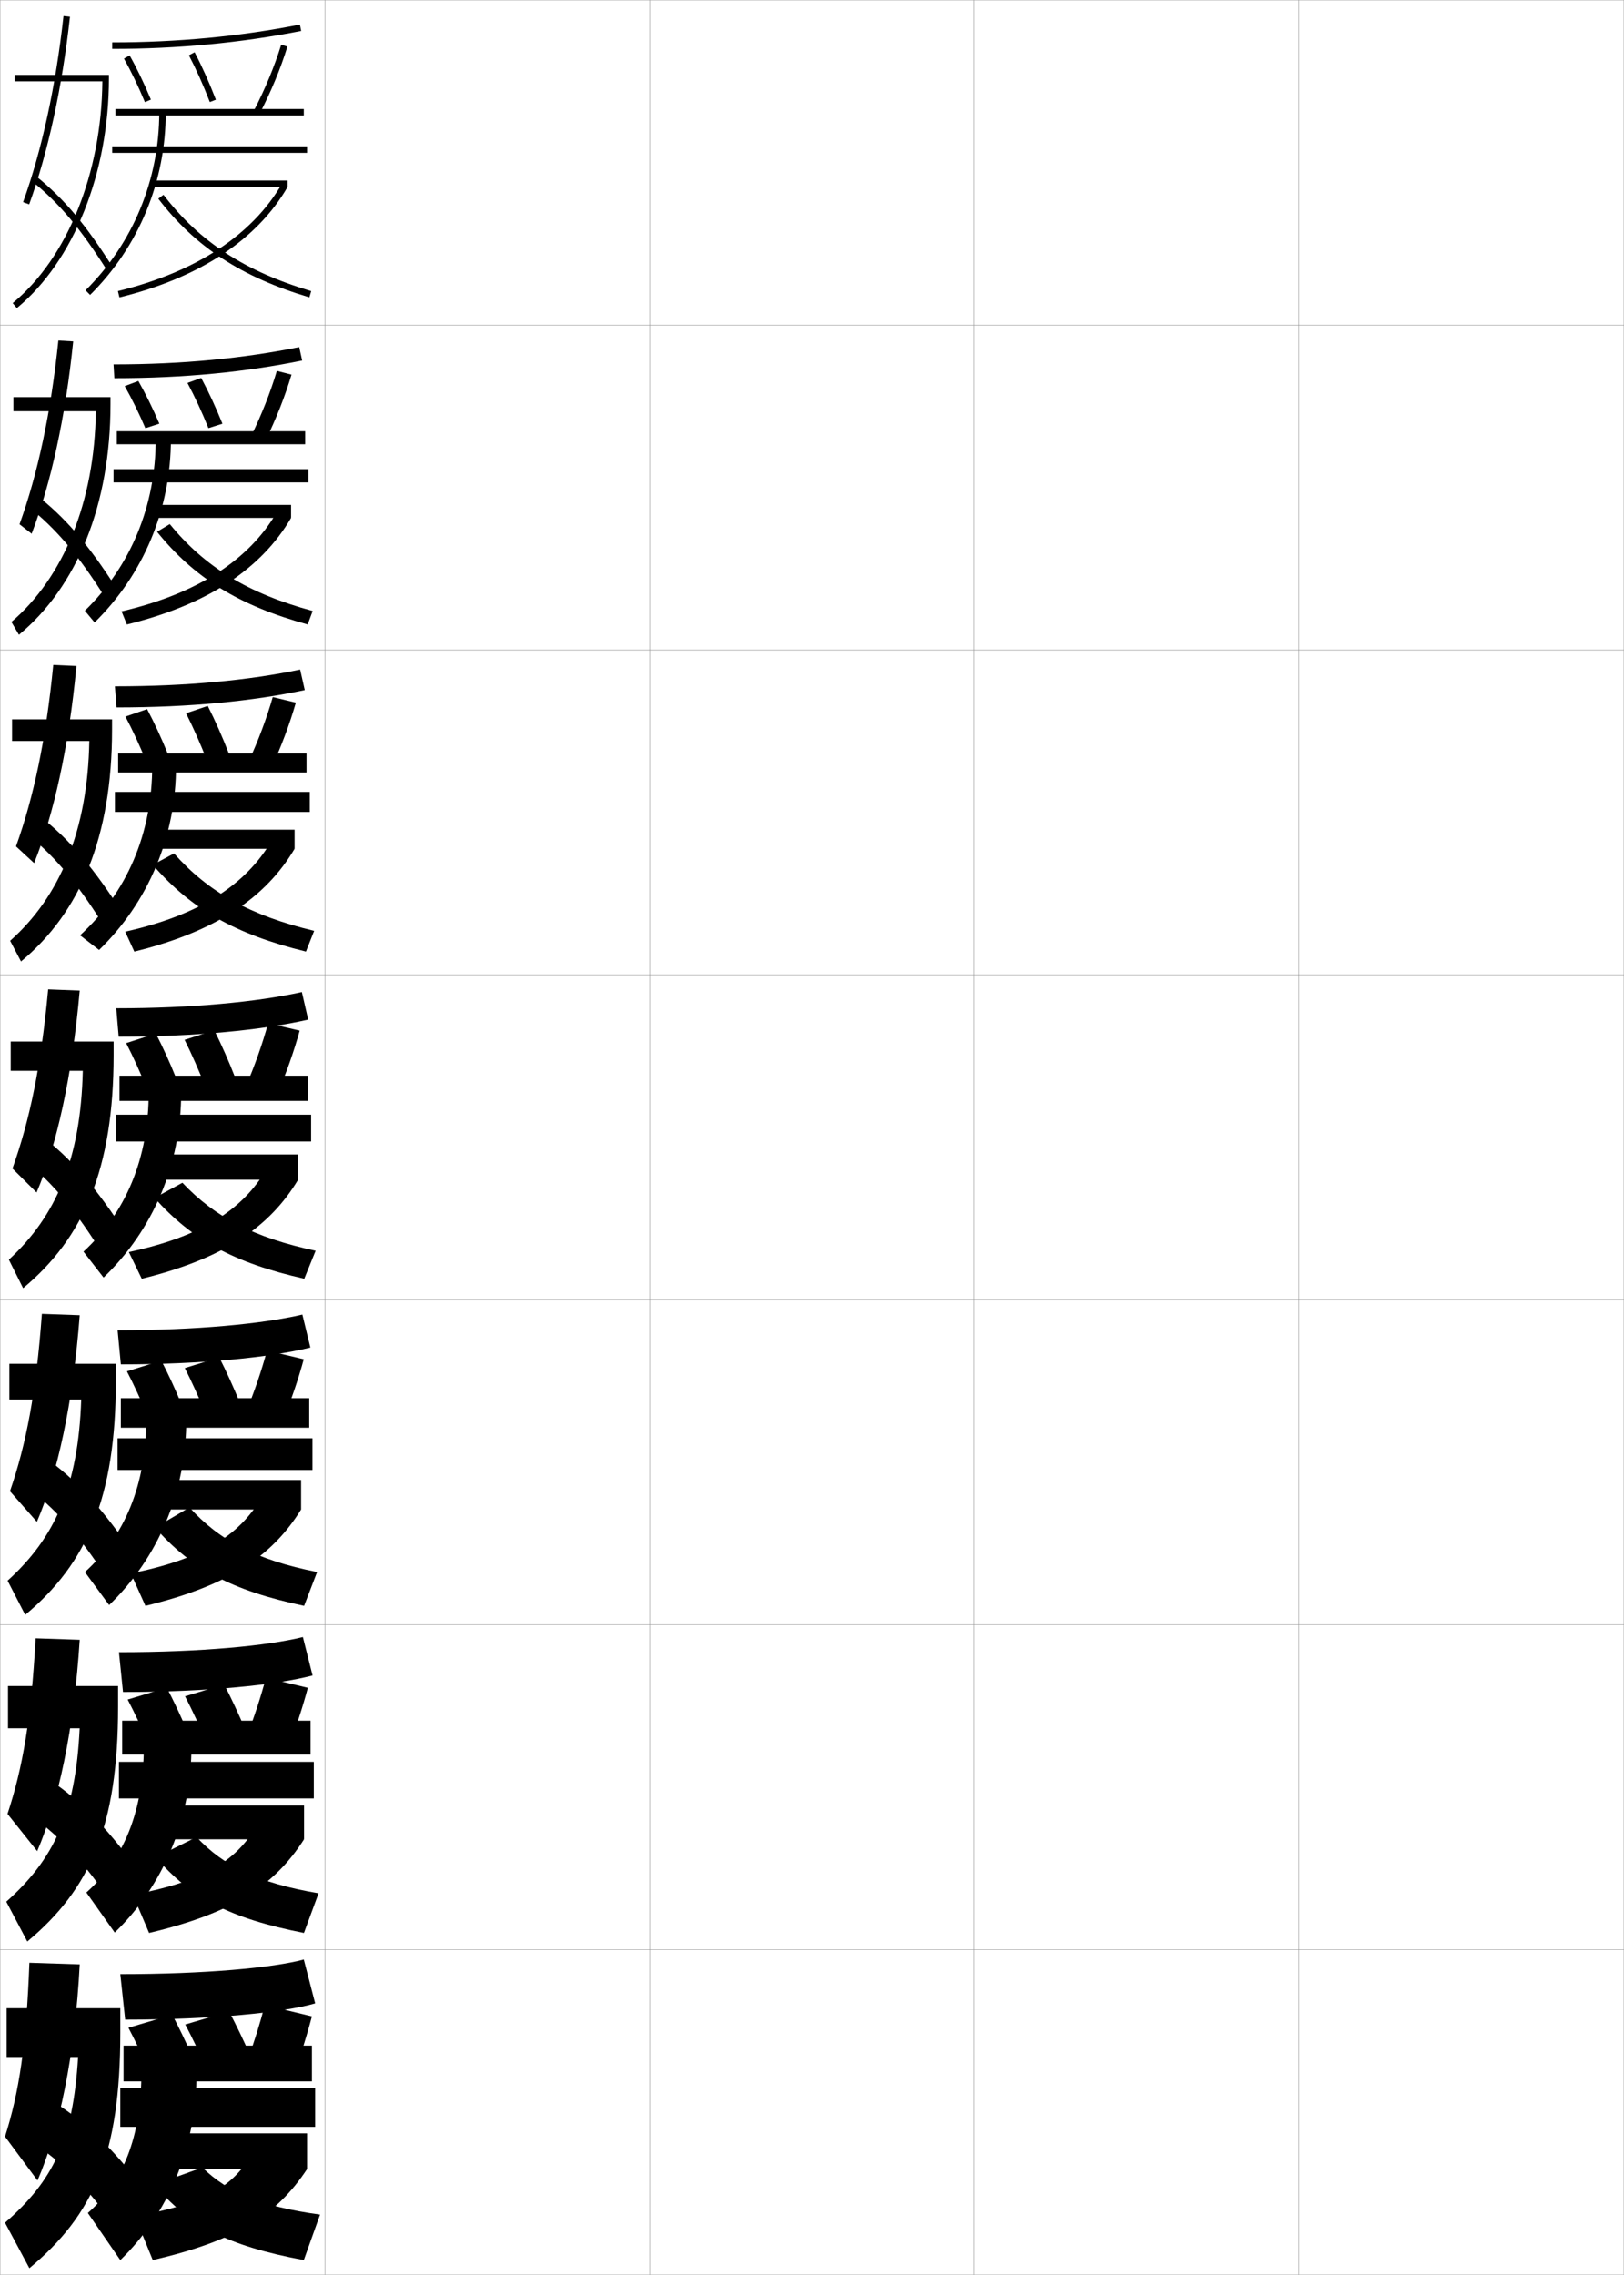 <?xml version="1.0" encoding="utf-8"?>
<!-- Generator: Adobe Illustrator 11 Build 225, SVG Export Plug-In . SVG Version: 6.0.0 Build 78)  -->
<!DOCTYPE svg PUBLIC "-//W3C//DTD SVG 1.0//EN"    "http://www.w3.org/TR/2001/REC-SVG-20010904/DTD/svg10.dtd">
<svg  xmlns="http://www.w3.org/2000/svg" xmlns:xlink="http://www.w3.org/1999/xlink" xmlns:a="http://ns.adobe.com/AdobeSVGViewerExtensions/3.0/"
	 width="500.1" height="700.1" viewBox="0 0 500.1 700.1"
	 overflow="visible" enable-background="new 0 0 500.1 700.1" xml:space="preserve">
		<g id="glyphs">
			<g>
				<rect x="0.05" y="0.05" fill="none" stroke="#999999" stroke-width="0.1" width="100" height="100"/> 
				<rect x="0.05" y="100.05" fill="none" stroke="#999999" stroke-width="0.1" width="100" height="100"/> 
				<rect x="0.05" y="200.05" fill="none" stroke="#999999" stroke-width="0.1" width="100" height="100"/> 
				<rect x="0.05" y="300.05" fill="none" stroke="#999999" stroke-width="0.1" width="100" height="100"/> 
				<rect x="0.05" y="400.05" fill="none" stroke="#999999" stroke-width="0.1" width="100" height="100"/> 
				<rect x="0.05" y="500.05" fill="none" stroke="#999999" stroke-width="0.1" width="100" height="100"/> 
				<rect x="0.05" y="600.05" fill="none" stroke="#999999" stroke-width="0.1" width="100" height="100"/> 
				<rect x="100.05" y="0.05" fill="none" stroke="#999999" stroke-width="0.1" width="100" height="100"/> 
				<rect x="100.05" y="100.05" fill="none" stroke="#999999" stroke-width="0.1" width="100" height="100"/> 
				<rect x="100.05" y="200.05" fill="none" stroke="#999999" stroke-width="0.1" width="100" height="100"/> 
				<rect x="100.05" y="300.05" fill="none" stroke="#999999" stroke-width="0.1" width="100" height="100"/> 
				<rect x="100.05" y="400.05" fill="none" stroke="#999999" stroke-width="0.1" width="100" height="100"/> 
				<rect x="100.05" y="500.05" fill="none" stroke="#999999" stroke-width="0.1" width="100" height="100"/> 
				<rect x="100.05" y="600.05" fill="none" stroke="#999999" stroke-width="0.1" width="100" height="100"/> 
				<rect x="200.05" y="0.05" fill="none" stroke="#999999" stroke-width="0.1" width="100" height="100"/> 
				<rect x="200.05" y="100.05" fill="none" stroke="#999999" stroke-width="0.1" width="100" height="100"/> 
				<rect x="200.05" y="200.05" fill="none" stroke="#999999" stroke-width="0.1" width="100" height="100"/> 
				<rect x="200.05" y="300.05" fill="none" stroke="#999999" stroke-width="0.1" width="100" height="100"/> 
				<rect x="200.05" y="400.05" fill="none" stroke="#999999" stroke-width="0.1" width="100" height="100"/> 
				<rect x="200.05" y="500.05" fill="none" stroke="#999999" stroke-width="0.1" width="100" height="100"/> 
				<rect x="200.05" y="600.05" fill="none" stroke="#999999" stroke-width="0.1" width="100" height="100"/> 
				<rect x="300.05" y="0.05" fill="none" stroke="#999999" stroke-width="0.1" width="100" height="100"/> 
				<rect x="300.05" y="100.05" fill="none" stroke="#999999" stroke-width="0.1" width="100" height="100"/> 
				<rect x="300.05" y="200.05" fill="none" stroke="#999999" stroke-width="0.1" width="100" height="100"/> 
				<rect x="300.05" y="300.05" fill="none" stroke="#999999" stroke-width="0.1" width="100" height="100"/> 
				<rect x="300.05" y="400.05" fill="none" stroke="#999999" stroke-width="0.1" width="100" height="100"/> 
				<rect x="300.05" y="500.05" fill="none" stroke="#999999" stroke-width="0.1" width="100" height="100"/> 
				<rect x="300.05" y="600.05" fill="none" stroke="#999999" stroke-width="0.1" width="100" height="100"/> 
				<rect x="400.05" y="0.05" fill="none" stroke="#999999" stroke-width="0.1" width="100" height="100"/> 
				<rect x="400.05" y="100.05" fill="none" stroke="#999999" stroke-width="0.1" width="100" height="100"/> 
				<rect x="400.05" y="200.05" fill="none" stroke="#999999" stroke-width="0.1" width="100" height="100"/> 
				<rect x="400.05" y="300.05" fill="none" stroke="#999999" stroke-width="0.1" width="100" height="100"/> 
				<rect x="400.05" y="400.05" fill="none" stroke="#999999" stroke-width="0.1" width="100" height="100"/> 
				<rect x="400.05" y="500.05" fill="none" stroke="#999999" stroke-width="0.1" width="100" height="100"/> 
				<rect x="400.05" y="600.05" fill="none" stroke="#999999" stroke-width="0.1" width="100" height="100"/> 
			</g>
			<g>
				<g>
					<path d="M31.526,25.05c-0.244,28.242-10.766,54.318-27.613,68.229l1.273,1.543
						c17.495-14.445,28.363-41.563,28.363-70.771v-1h-29v2H31.526z"/>
					<path d="M7.109,62.209l1.881,0.682C14.812,46.833,19.153,26.869,21.544,5.159
						l-1.988-0.219C17.183,26.495,12.879,46.298,7.109,62.209z"/>
					<path d="M9.921,55.827c8.449,6.829,14.978,14.611,23.283,27.757l1.691-1.068
						C26.462,69.169,19.812,61.25,11.179,54.272L9.921,55.827z"/>
				</g>
				<g>
					<path d="M29.518,126.549c-0.37,27.908-9.942,51.136-25.999,64.857l2.311,3.953
						c17.876-14.787,28.2-39.98,28.2-71.06v-2.083H4.133v4.333H29.518z"/>
					<path d="M6.018,161.343l3.729,2.913c5.933-15.479,10.417-35.853,12.797-59.196
						l-4.565-0.271C15.664,127.07,11.634,145.798,6.018,161.343z"/>
					<path d="M8.537,155.79c8.674,6.841,15.411,14.764,23.835,28.075l3.321-3.068
						c-8.695-13.541-15.857-21.817-24.812-28.682L8.537,155.79z"/>
				</g>
				<g>
					<path d="M27.509,228.05c-0.495,27.573-9.12,47.953-24.384,61.486l3.349,6.362
						c18.256-15.128,28.036-38.396,28.036-71.348v-3.167H3.716v6.667H27.509z"/>
					<path d="M4.928,260.478l5.578,5.144c6.043-14.898,10.67-35.684,13.04-60.66
						l-7.141-0.323C14.146,227.645,10.389,245.3,4.928,260.478z"/>
					<path d="M7.154,255.751c8.897,6.854,15.844,14.917,24.386,28.393l4.952-5.067
						c-8.958-13.734-16.631-22.37-25.908-29.119L7.154,255.751z"/>
				</g>
				<g>
					<path d="M3.3,320.55v9h22.201c-0.621,27.238-8.297,44.771-22.77,58.114
						l4.387,8.771c18.638-15.47,27.873-36.812,27.873-71.636v-4.25H3.3z"/>
					<path d="M3.837,359.612l7.426,7.375c6.154-14.319,10.924-35.515,13.283-62.125
						l-9.717-0.375C12.628,328.22,9.145,344.801,3.837,359.612z"/>
					<path d="M5.771,355.714c9.122,6.866,16.278,15.069,24.938,28.711l6.582-7.066
						c-9.221-13.929-17.405-22.922-27.003-29.558L5.771,355.714z"/>
				</g>
				<g>
					<path d="M2.883,419.716v11h22.134c-0.932,26.723-8.105,42.543-22.68,55.743
						l5.424,10.515c19.014-15.808,27.916-36.175,27.916-71.924v-5.334H2.883z"/>
					<path d="M3.074,458.925l8.284,9.416c6.321-14.651,11.127-36.452,13.188-63.583
						l-11.645-0.416C11.117,428.641,8.065,444.478,3.074,458.925z"/>
					<path d="M7.53,457.159c9.173,6.705,16.495,14.827,25.292,28.307l6.888-9.211
						C30.171,462.466,21.519,453.498,11.875,447.217L7.53,457.159z"/>
				</g>
				<g>
					<path d="M2.467,518.883v13h22.067c-1.242,26.207-7.914,40.315-22.59,53.372
						l6.462,12.257c19.39-16.146,27.958-35.537,27.958-72.212v-6.417H2.467z"/>
					<path d="M2.312,558.237l9.142,11.458c6.488-14.984,11.331-37.39,13.095-65.041
						l-13.573-0.459C9.606,529.062,6.986,544.154,2.312,558.237z"/>
					<path d="M9.29,558.604c9.223,6.544,16.711,14.584,25.646,27.903l7.194-11.355
						c-9.858-13.649-18.977-22.592-28.668-28.519L9.29,558.604z"/>
				</g>
				<g>
					<path d="M2.05,618.05v15h22c-1.553,25.69-7.723,38.087-22.5,51l7.5,14
						c19.766-16.483,28-34.899,28-72.5v-7.5H2.05z"/>
					<path d="M9.05,604.05c-0.955,25.435-3.144,39.781-7.5,53.5l10,13.5
						c6.655-15.317,11.534-38.328,13-66.5L9.05,604.05z"/>
					<path d="M11.05,660.05c9.273,6.383,16.928,14.342,26,27.5l7.5-13.5
						c-10.177-13.511-19.763-22.428-29.5-28L11.05,660.05z"/>
				</g>
			</g>
			<g>
				<path d="M34.55,13.05v2c20.139,0,39.717-1.857,58.194-5.52l-0.389-1.961
					C74.007,11.206,54.558,13.05,34.55,13.05z"/>
				<path d="M38.179,18.041c2.196,3.895,4.426,8.526,6.447,13.393l1.848-0.768
					c-2.053-4.938-4.318-9.645-6.553-13.607L38.179,18.041z"/>
				<path d="M58.164,17.015c2.243,4.277,4.476,9.255,6.452,14.395l1.867-0.719
					c-2.005-5.21-4.27-10.261-6.549-14.605L58.164,17.015z"/>
				<path d="M78.163,34.087l1.773,0.926c3.518-6.746,6.48-13.894,8.568-20.668
					l-1.91-0.59C84.542,20.417,81.626,27.447,78.163,34.087z"/>
				<rect x="35.55" y="33.55" width="58" height="2"/> 
				<rect x="34.55" y="45.05" width="60" height="2"/> 
				<path d="M49.05,34.55c0,20.789-8.063,40.248-22.705,54.791l1.41,1.418
					c15.021-14.92,23.295-34.883,23.295-56.209H49.05z"/>
				<rect x="47.05" y="55.55" width="41.5" height="2"/> 
				<path d="M36.312,89.578l0.475,1.943c24.489-5.979,42.388-17.726,51.763-33.972
					l-1.732-1C77.723,72.312,60.259,83.732,36.312,89.578z"/>
				<path d="M48.756,61.157c11.323,14.788,25.667,24.148,46.509,30.352l0.57-1.918
					c-20.412-6.074-34.441-15.219-45.491-29.648L48.756,61.157z"/>
			</g>
			<g>
				<path d="M93.55,603.05c-9.389,2.526-30.251,4.5-56.5,4.5l1.5,14
					c27.18,0,48.78-2.192,58.5-5L93.55,603.05z"/>
				<path d="M53.05,620.05c2.004,3.82,4.189,8.31,6,12.5l-13.5,4
					c-1.81-4.189-3.99-8.682-6-12.5L53.05,620.05z"/>
				<path d="M70.55,619.05c2.171,4.126,4.522,8.981,6.5,13.5l-13.5,4
					c-1.983-4.515-4.322-9.376-6.5-13.5L70.55,619.05z"/>
				<path d="M76.05,634.55c2.159-5.847,4.023-11.849,5.5-17.5l14.5,3.5
					c-1.477,5.651-3.341,11.653-5.5,17.5L76.05,634.55z"/>
				<rect x="38.05" y="629.55" width="58" height="11"/> 
				<rect x="37.05" y="642.55" width="60" height="12"/> 
				<path d="M27.05,681.05l10,14.5c14.564-14.104,23.5-34.348,23.5-58h-17
					C43.55,657.914,37.794,671.633,27.05,681.05z"/>
				<rect x="51.05" y="656.55" width="43.5" height="11"/> 
				<path d="M77.55,663.05c-6.303,10.269-14.786,15.238-36,19l5.5,13.5
					c26.047-6.085,38.12-13.844,47.5-28L77.55,663.05z"/>
				<path d="M62.3,667.05l-14.75,5.315c10.748,12.666,22.316,18.739,46,23.185l5-14
					C80.434,679.076,70.211,674.755,62.3,667.05z"/>
			</g>
			<g>
				<path d="M45.304,218.235c2.157,4.062,4.396,8.868,6.366,13.737l-6.74,2.156
					c-1.951-4.822-4.166-9.581-6.301-13.597L45.304,218.235z"/>
				<path d="M63.979,217.252c2.242,4.419,4.535,9.578,6.531,14.735l-6.754,2.125
					c-1.979-5.11-4.248-10.223-6.469-14.598L63.979,217.252z"/>
				<path d="M76.538,234.417c3.029-6.54,5.596-13.4,7.457-19.89l7.109,1.714
					c-1.883,6.563-4.479,13.5-7.543,20.11L76.538,234.417z"/>
				<path d="M35.383,211.216l0.5,6.5c22.714,0,42.192-1.968,57.962-5.346L92.422,206.062
					C76.847,209.33,57.701,211.216,35.383,211.216z"/>
				<rect x="36.383" y="231.883" width="58" height="5.875"/> 
				<rect x="35.383" y="243.716" width="60.001" height="6.167"/> 
				<path d="M24.66,287.848l5.854,4.513c15.088-14.649,23.701-34.707,23.701-56.811
					h-7.333C46.883,256.711,39.028,274.692,24.66,287.848z"/>
				<rect x="48.55" y="255.342" width="42.166" height="5.875"/> 
				<path d="M38.558,286.735l2.81,6.129c24.991-6.134,40.411-16.517,49.349-31.647
					l-7.064-2.487C75.669,272.354,61.396,281.627,38.558,286.735z"/>
				<path d="M47.055,266.159c11.675,13.525,25.362,21.377,47.159,26.697l2.523-6.378
					c-19.666-4.699-32.589-11.921-43.148-23.836L47.055,266.159z"/>
			</g>
			<g>
				<path d="M36.633,508.467l1.25,12.25c26.063,0,47.133-2.137,58.365-5.087l-2.98-11.827
					C82.333,506.515,61.9,508.467,36.633,508.467z"/>
				<path d="M51.364,519.391c2.043,3.917,4.241,8.529,6.092,12.935l-12.062,3.616
					c-1.846-4.393-4.034-8.995-6.076-12.899L51.364,519.391z"/>
				<path d="M69.034,518.395c2.188,4.236,4.525,9.211,6.507,13.934L63.476,535.938
					c-1.982-4.708-4.304-9.676-6.492-13.899L69.034,518.395z"/>
				<path d="M75.9,534.561c2.377-6.062,4.416-12.321,5.989-18.224l12.903,3.092
					c-1.578,5.921-3.625,12.199-6.01,18.277L75.9,534.561z"/>
				<rect x="37.633" y="529.55" width="58" height="10.417"/> 
				<rect x="36.633" y="542.217" width="60" height="11.25"/> 
				<path d="M26.602,582.429l8.729,12.325c14.75-14.241,23.636-34.438,23.636-57.704
					H44.3C44.3,557.483,38.102,572.158,26.602,582.429z"/>
				<rect x="50.467" y="555.633" width="43.166" height="10.417"/> 
				<path d="M40.927,583.138l4.992,11.741c25.779-6.128,38.555-14.534,47.714-28.829
					l-14.577-4.076C72.379,573.004,62.497,579.05,40.927,583.138z"/>
				<path d="M47.995,571.604c10.731,12.441,22.648,18.752,45.601,23.272l4.501-12.203
					c-18.512-3.151-29.157-8.312-37.573-17.309L47.995,571.604z"/>
			</g>
			<g>
				<path d="M47.794,470.132c11.118,12.668,23.557,19.372,45.848,24.072l4.002-10.406
					c-18.685-3.725-30.049-9.663-39.298-19.884L47.794,470.132z"/>
				<path d="M36.217,409.384l1,10.5c24.861,0,45.69-2.082,58.356-5.174l-2.463-10.154
					C80.708,407.453,60.414,409.384,36.217,409.384z"/>
				<path d="M49.68,418.731c2.081,4.014,4.292,8.748,6.183,13.369l-10.625,3.232
					c-1.881-4.596-4.078-9.309-6.151-13.299L49.68,418.731z"/>
				<path d="M67.518,417.739c2.207,4.348,4.528,9.441,6.514,14.367l-10.63,3.219
					c-1.981-4.901-4.286-9.975-6.485-14.299L67.518,417.739z"/>
				<path d="M75.75,434.571c2.595-6.275,4.81-12.794,6.479-18.947l11.307,2.684
					c-1.68,6.189-3.909,12.745-6.521,19.055L75.75,434.571z"/>
				<rect x="37.217" y="430.3" width="58" height="9.084"/> 
				<rect x="36.217" y="442.634" width="60" height="9.75"/> 
				<path d="M26.153,483.808l7.459,10.15c14.935-14.377,23.771-34.529,23.771-57.408
					H45.05C45.05,457.053,38.409,472.683,26.153,483.808z"/>
				<rect x="49.883" y="455.466" width="42.833" height="9.084"/> 
				<path d="M40.304,484.226l4.484,9.982c25.511-6.17,38.989-15.225,47.928-29.658
					l-12.155-3.652C73.511,472.689,62.231,479.812,40.304,484.226z"/>
			</g>
			<g>
				<path d="M35.8,310.3l0.75,8.75c23.659,0,44.248-2.025,58.348-5.26l-1.945-8.48
					C79.084,308.392,58.929,310.3,35.8,310.3z"/>
				<path d="M47.995,318.073c2.119,4.11,4.344,8.967,6.273,13.802l-9.188,2.85
					c-1.916-4.8-4.122-9.622-6.227-13.698L47.995,318.073z"/>
				<path d="M66.001,317.085c2.225,4.457,4.531,9.67,6.521,14.801l-9.195,2.828
					c-1.98-5.096-4.268-10.275-6.479-14.699L66.001,317.085z"/>
				<path d="M75.601,334.581c2.812-6.489,5.203-13.266,6.969-19.669l9.711,2.275
					c-1.781,6.458-4.193,13.29-7.031,19.831L75.601,334.581z"/>
				<rect x="36.8" y="331.05" width="58" height="7.75"/> 
				<rect x="35.8" y="343.05" width="60" height="8.25"/> 
				<path d="M25.705,385.188l6.189,7.975c15.12-14.514,23.905-34.619,23.905-57.112h-10
					C45.8,356.622,38.716,373.208,25.705,385.188z"/>
				<rect x="49.3" y="355.3" width="42.5" height="7.75"/> 
				<path d="M39.681,385.313l3.977,8.223c25.242-6.212,39.423-15.913,48.143-30.486
					l-9.732-3.229C74.643,372.375,61.965,380.574,39.681,385.313z"/>
				<path d="M47.592,368.66c11.506,12.895,24.465,19.991,46.097,24.87l3.501-8.608
					c-18.856-4.012-30.94-10.272-41.021-20.931L47.592,368.66z"/>
			</g>
			<g>
				<path d="M34.966,112.133l0.25,4.25c21.598,0,40.545-1.913,57.827-5.433l-0.903-4.135
					C75.019,110.268,56.302,112.133,34.966,112.133z"/>
				<path d="M42.612,117.251c2.196,3.852,4.448,8.417,6.46,13.125l-4.295,1.403
					c-1.986-4.65-4.207-9.158-6.373-12.955L42.612,117.251z"/>
				<path d="M61.957,116.312c2.261,4.207,4.539,9.107,6.539,14.083l-4.31,1.365
					c-1.978-4.92-4.229-9.763-6.461-13.916L61.957,116.312z"/>
				<path d="M77.309,134.251c3.246-6.589,5.986-13.535,7.943-20.111l4.511,1.152
					c-1.985,6.669-4.765,13.711-8.056,20.389L77.309,134.251z"/>
				<rect x="35.966" y="132.716" width="58" height="4"/> 
				<rect x="34.966" y="144.383" width="60.001" height="4.083"/> 
				<path d="M26.131,187.956l3.004,3.604c15.055-14.785,23.498-34.795,23.498-56.51
					h-4.667C47.966,155.767,40.229,174.268,26.131,187.956z"/>
				<rect x="47.8" y="155.383" width="41.833" height="4"/> 
				<path d="M37.435,188.156l1.643,4.037c24.74-6.056,41.399-17.122,50.556-32.81
					l-4.398-1.744C76.695,172.333,60.827,182.68,37.435,188.156z"/>
				<path d="M48.368,163.658c11.384,14.157,25.266,22.763,46.371,28.524l1.547-4.148
					c-19.894-5.387-33.274-13.57-44.001-26.743L48.368,163.658z"/>
			</g>
		</g>
	</svg>
